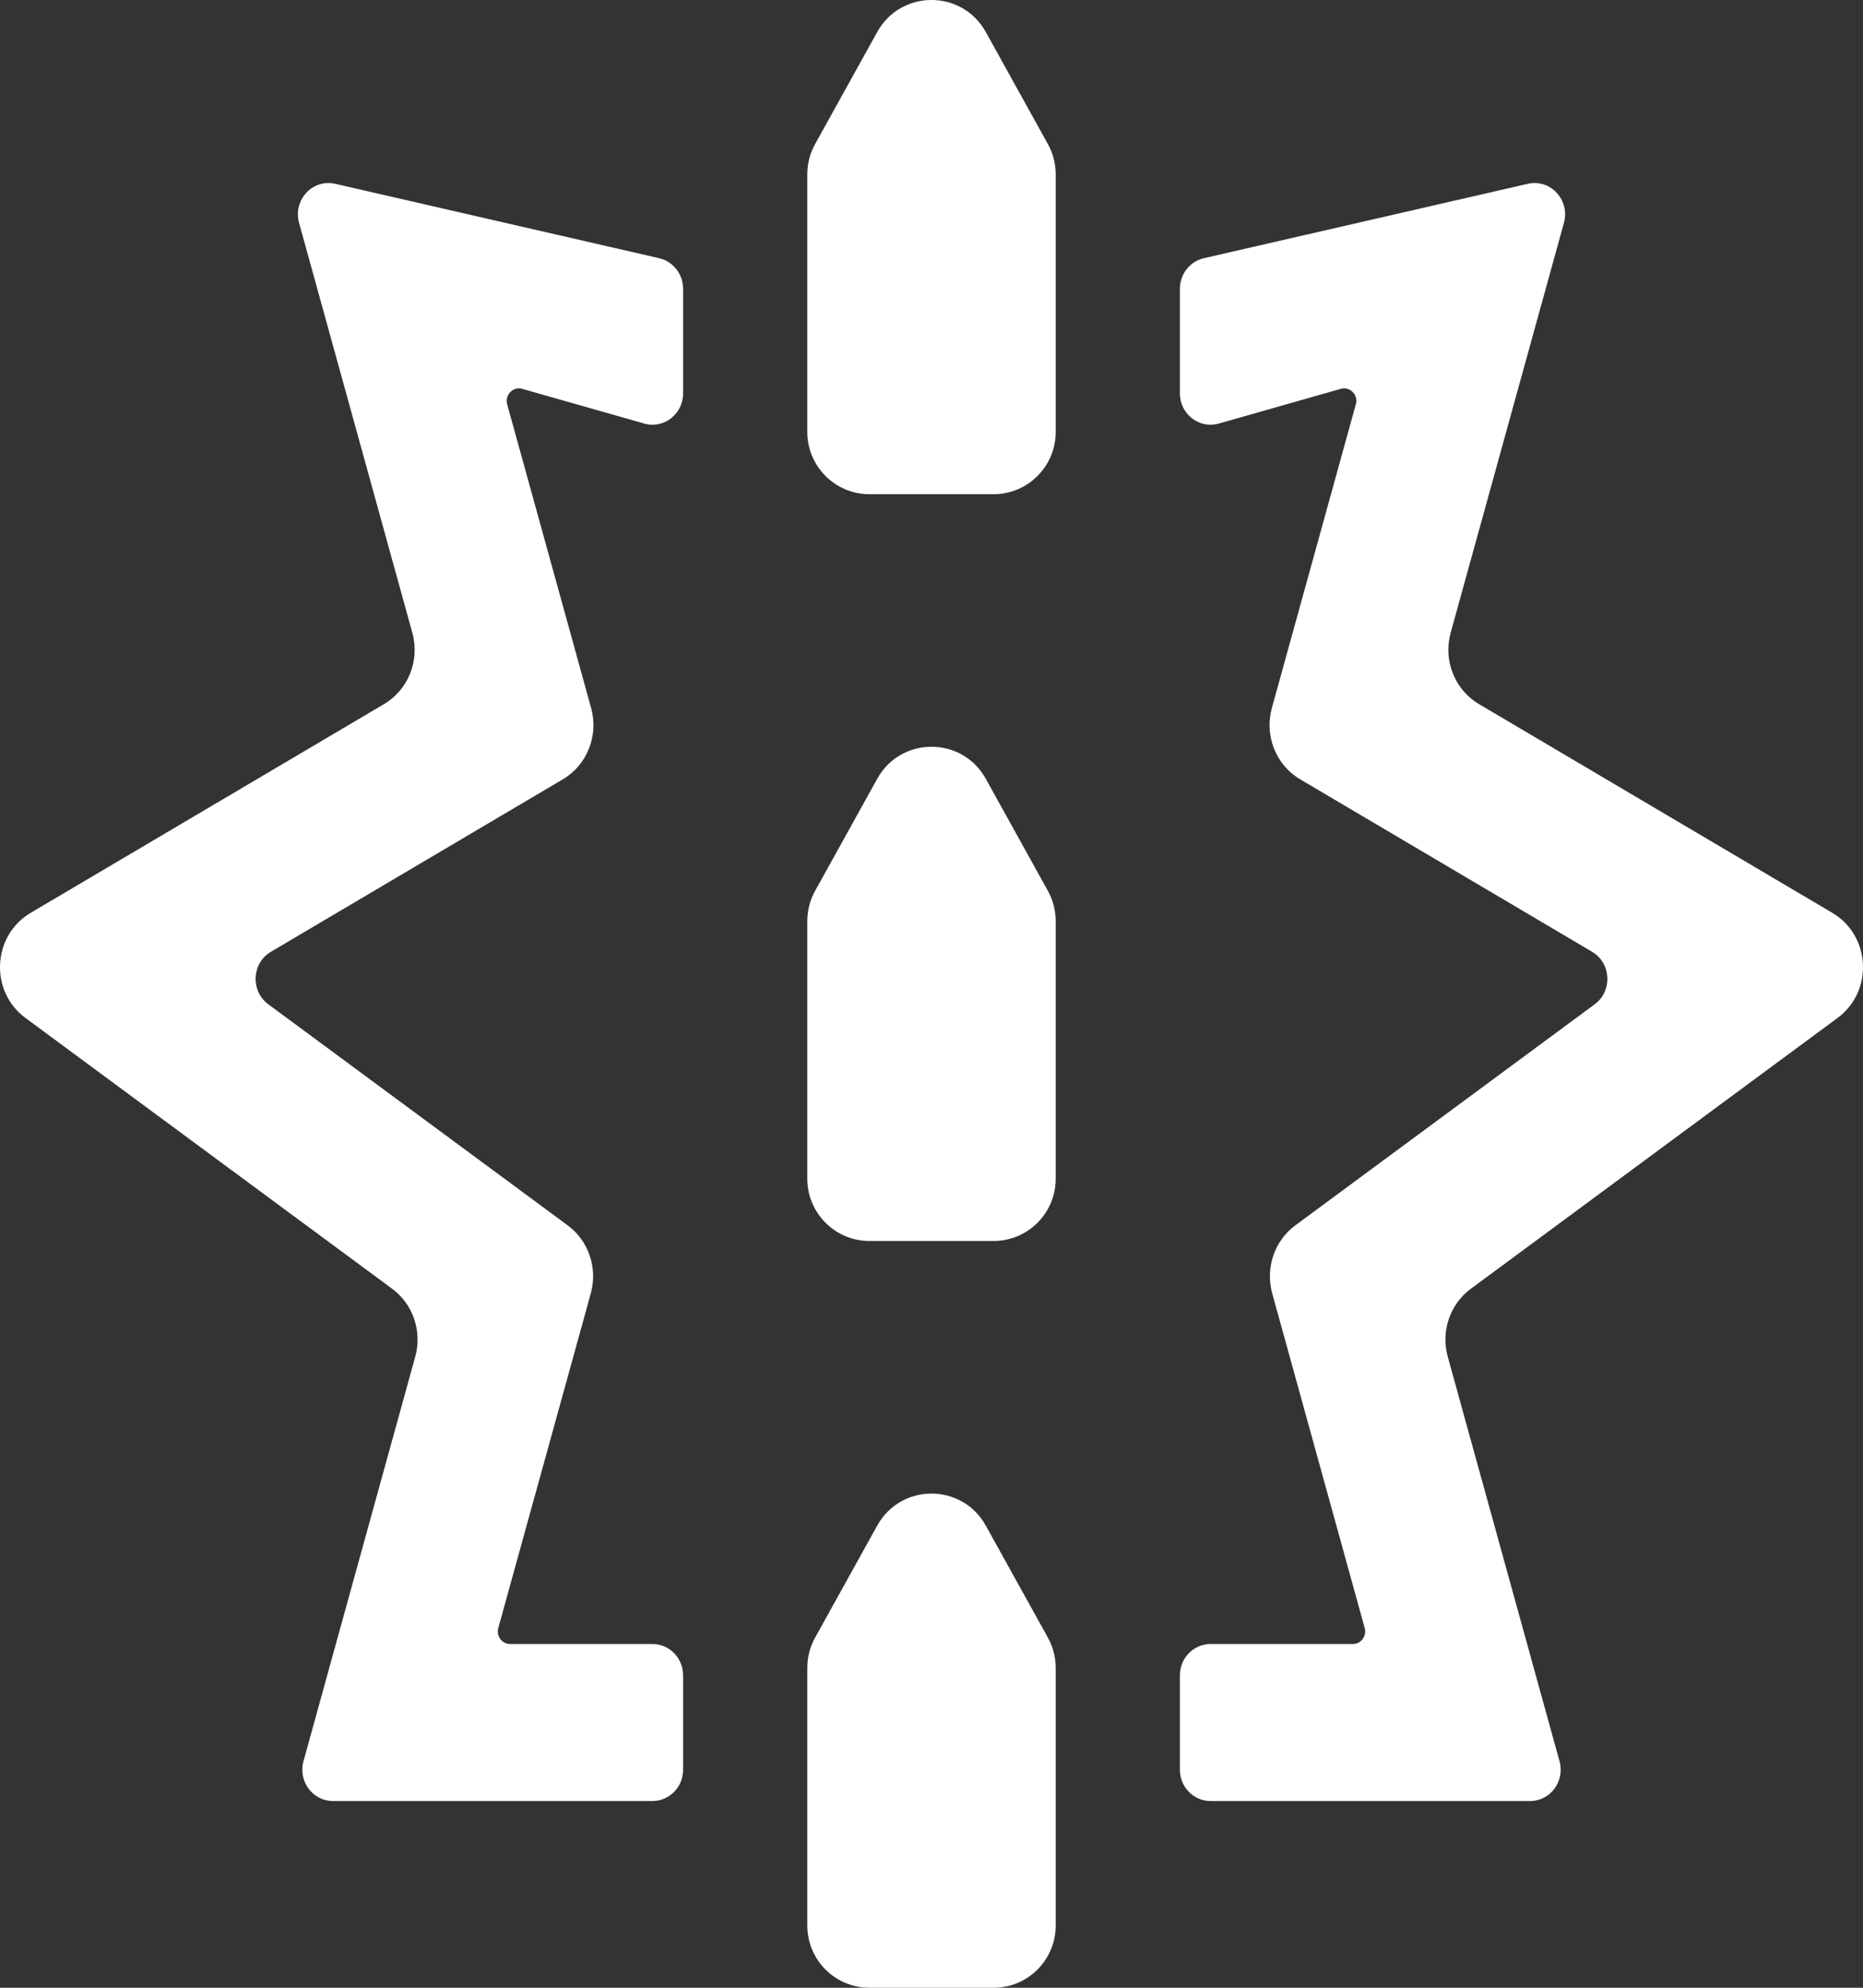 <svg width="30" height="32" viewBox="0 0 30 32" fill="none" xmlns="http://www.w3.org/2000/svg">
<rect x="0" y="0" width="30" height="32" fill="#333333" stroke="none"/>
<path d="M13 2.805C13 2.635 13.043 2.467 13.126 2.319L14.126 0.515C14.507 -0.172 15.493 -0.172 15.874 0.515L16.874 2.319C16.957 2.467 17 2.635 17 2.805V6.954C17 7.507 16.552 7.956 16 7.956H14C13.448 7.956 13 7.507 13 6.954V2.805Z" fill="white"/>
<path d="M13 14.827C13 14.657 13.043 14.49 13.126 14.341L14.126 12.537C14.507 11.85 15.493 11.85 15.874 12.537L16.874 14.341C16.957 14.49 17 14.657 17 14.827V18.976C17 19.529 16.552 19.978 16 19.978H14C13.448 19.978 13 19.529 13 18.976V14.827Z" fill="white"/>
<path d="M13.126 26.363C13.043 26.512 13 26.679 13 26.85V30.998C13 31.552 13.448 32 14 32H16C16.552 32 17 31.552 17 30.998V26.85C17 26.679 16.957 26.512 16.874 26.363L15.874 24.56C15.493 23.873 14.507 23.873 14.126 24.56L13.126 26.363Z" fill="white"/>
<path d="M24.602 2.959C24.966 2.875 25.286 3.221 25.184 3.588L23.36 10.187C23.237 10.631 23.425 11.104 23.816 11.335L29.507 14.696C30.126 15.062 30.171 15.959 29.591 16.387L23.684 20.748C23.349 20.996 23.2 21.432 23.313 21.84L25.113 28.353C25.202 28.675 24.966 28.994 24.639 28.994H19.493C19.221 28.994 19 28.769 19 28.49V26.97C19 26.692 19.221 26.466 19.493 26.466L21.787 26.466C21.917 26.466 22.012 26.338 21.976 26.209L20.486 20.82C20.374 20.412 20.522 19.975 20.858 19.727L25.679 16.168C25.969 15.954 25.947 15.505 25.637 15.322L20.937 12.546C20.546 12.316 20.358 11.843 20.481 11.398L21.833 6.509C21.875 6.357 21.738 6.217 21.59 6.26L19.625 6.819C19.311 6.908 19 6.667 19 6.333V4.649C19 4.413 19.16 4.209 19.385 4.157L24.602 2.959Z" fill="white"/>
<path d="M4.816 3.588C4.714 3.221 5.033 2.875 5.398 2.959L10.615 4.157C10.84 4.209 11 4.413 11 4.649V6.333C11 6.667 10.689 6.908 10.375 6.819L8.41 6.26C8.262 6.217 8.126 6.357 8.167 6.509L9.519 11.398C9.642 11.843 9.454 12.316 9.063 12.546L4.363 15.322C4.053 15.505 4.031 15.954 4.321 16.168L9.142 19.727C9.478 19.975 9.626 20.412 9.514 20.82L8.024 26.209C7.988 26.338 8.083 26.466 8.213 26.466L10.507 26.466C10.779 26.466 11 26.692 11 26.97V28.49C11 28.769 10.779 28.994 10.507 28.994H5.361C5.034 28.994 4.798 28.675 4.887 28.353L6.687 21.84C6.8 21.432 6.651 20.996 6.316 20.748L0.409 16.387C-0.171 15.959 -0.126 15.062 0.493 14.696L6.184 11.335C6.575 11.104 6.763 10.631 6.64 10.187L4.816 3.588Z" fill="white"/>
</svg>
